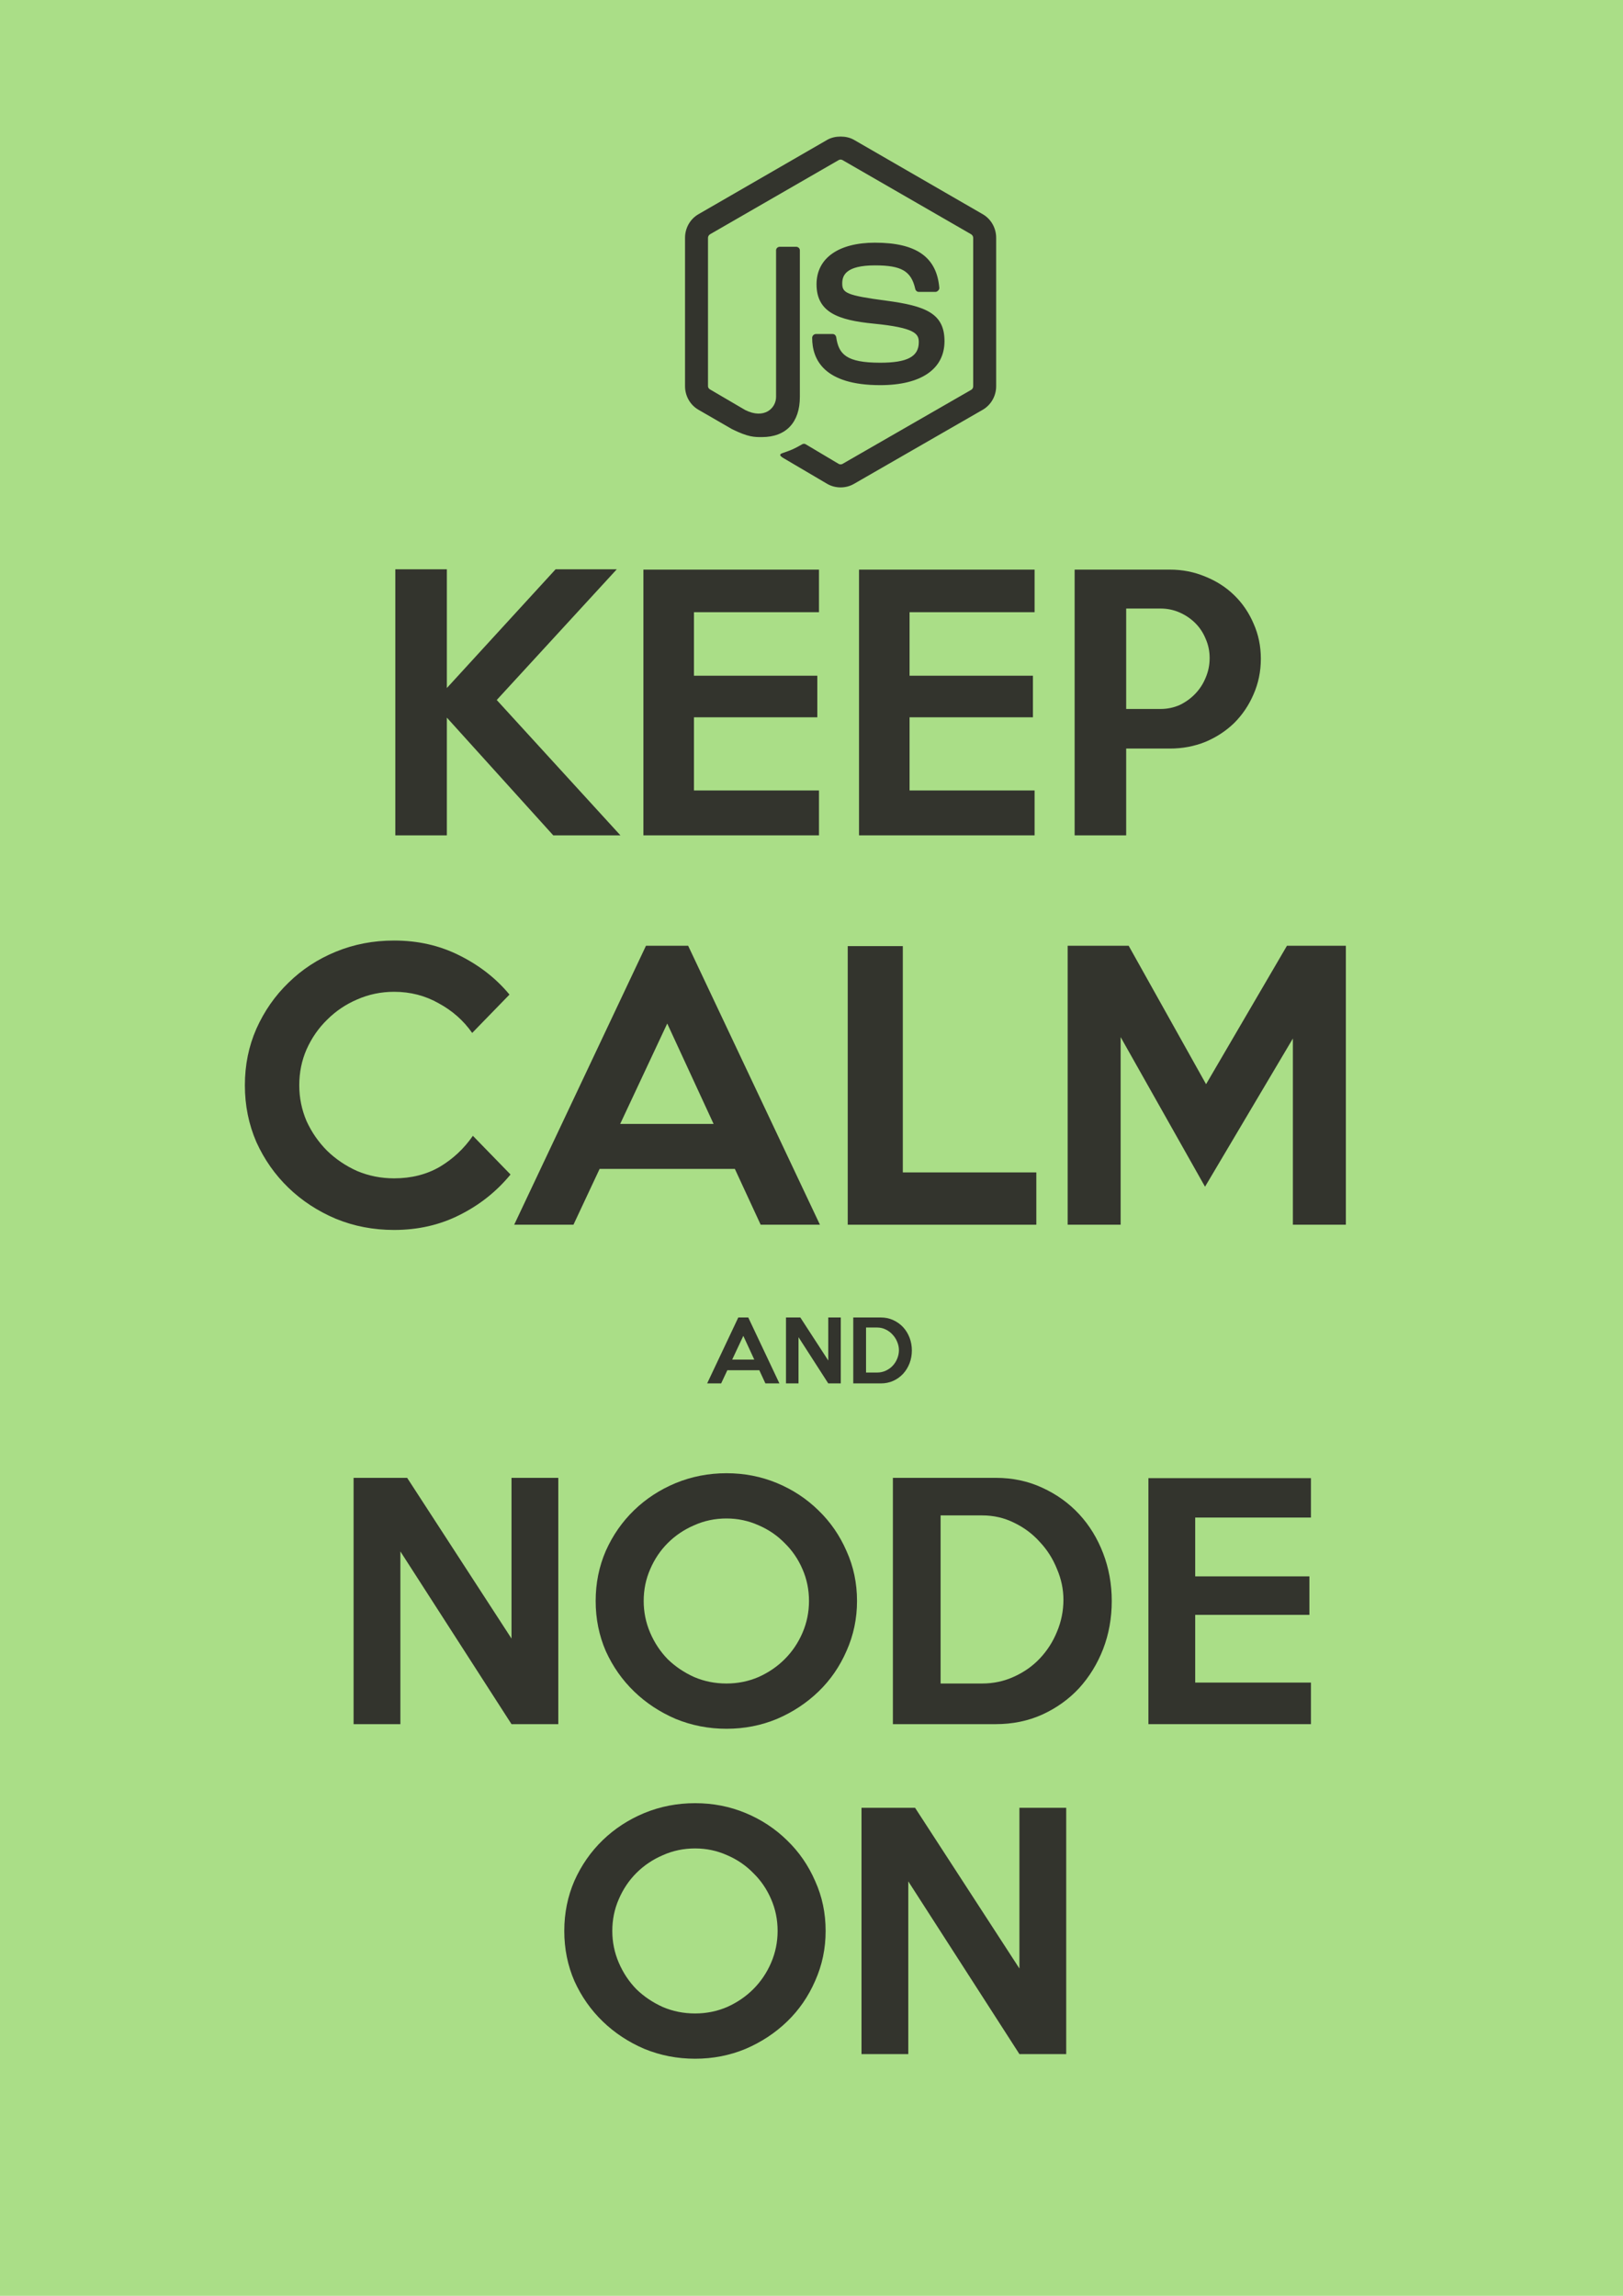 <?xml version="1.0" encoding="UTF-8" standalone="no"?>
<!-- Created with Inkscape (http://www.inkscape.org/) -->

<svg
   xmlns:dc="http://purl.org/dc/elements/1.1/"
   xmlns:cc="http://creativecommons.org/ns#"
   xmlns:rdf="http://www.w3.org/1999/02/22-rdf-syntax-ns#"
   xmlns:svg="http://www.w3.org/2000/svg"
   xmlns="http://www.w3.org/2000/svg"
   xmlns:sodipodi="http://sodipodi.sourceforge.net/DTD/sodipodi-0.dtd"
   xmlns:inkscape="http://www.inkscape.org/namespaces/inkscape"
   width="744.094"
   height="1052.362"
   id="svg2"
   version="1.1"
   inkscape:version="0.48.2 r9819"
   sodipodi:docname="keep-calm-and-node-on-light.svg"
   inkscape:export-filename="/Users/Arunoda/Desktop/keep-calm-and-node-on-dark.png"
   inkscape:export-xdpi="120"
   inkscape:export-ydpi="120">
  <defs
     id="defs4">
    <inkscape:perspective
       sodipodi:type="inkscape:persp3d"
       inkscape:vp_x="0 : 526.18109 : 1"
       inkscape:vp_y="0 : 1000 : 0"
       inkscape:vp_z="744.09448 : 526.18109 : 1"
       inkscape:persp3d-origin="372.04724 : 350.78739 : 1"
       id="perspective3966" />
    <inkscape:perspective
       id="perspective3196"
       inkscape:persp3d-origin="372.04724 : 350.78739 : 1"
       inkscape:vp_z="744.09448 : 526.18109 : 1"
       inkscape:vp_y="0 : 1000 : 0"
       inkscape:vp_x="0 : 526.18109 : 1"
       sodipodi:type="inkscape:persp3d" />
    <inkscape:perspective
       id="perspective3196-6"
       inkscape:persp3d-origin="372.04724 : 350.78739 : 1"
       inkscape:vp_z="744.09448 : 526.18109 : 1"
       inkscape:vp_y="0 : 1000 : 0"
       inkscape:vp_x="0 : 526.18109 : 1"
       sodipodi:type="inkscape:persp3d" />
  </defs>
  <sodipodi:namedview
     id="base"
     pagecolor="#ffffff"
     bordercolor="#666666"
     borderopacity="1.0"
     inkscape:pageopacity="0.0"
     inkscape:pageshadow="2"
     inkscape:zoom="0.49497475"
     inkscape:cx="104.16428"
     inkscape:cy="493.63285"
     inkscape:document-units="px"
     inkscape:current-layer="layer1"
     showgrid="false"
     inkscape:window-width="1218"
     inkscape:window-height="756"
     inkscape:window-x="62"
     inkscape:window-y="302"
     inkscape:window-maximized="0" />
  <g
     inkscape:label="Layer 1"
     inkscape:groupmode="layer"
     id="layer1">
    <rect
       style="fill:#aade87;fill-opacity:1;stroke:none;stroke-width:0.978;stroke-miterlimit:4;stroke-opacity:1;stroke-dasharray:5.869, 0.978;stroke-dashoffset:0"
       id="rect3067"
       width="752.556"
       height="1066.102"
       x="-0.851"
       y="-0.061" />
    <g
       style="font-size:152.449px;font-style:normal;font-weight:normal;line-height:125%;letter-spacing:0px;word-spacing:0px;fill:#33342d;fill-opacity:1;stroke:none;font-family:Sans"
       id="text2985">
      <path
         d="m 284.447,382.915 -30.795,0 -48.784,-53.967 0,53.967 -23.63,0 0,-121.959 23.63,0 0,54.424 49.851,-54.424 28.051,0 -55.034,59.913 56.711,62.047"
         style="font-variant:normal;font-stretch:normal;fill:#33342d;font-family:Keep Calm;-inkscape-font-specification:Keep Calm;fill-opacity:1"
         id="path4754" />
      <path
         d="m 375.474,382.915 -80.493,0 0,-121.807 80.493,0 0,19.513 -57.321,0 0,29.118 56.559,0 0,19.056 -56.559,0 0,33.539 57.321,0 0,20.581"
         style="font-variant:normal;font-stretch:normal;fill:#33342d;font-family:Keep Calm;-inkscape-font-specification:Keep Calm;fill-opacity:1"
         id="path4756" />
      <path
         d="m 474.327,382.915 -80.493,0 0,-121.807 80.493,0 0,19.513 -57.321,0 0,29.118 56.559,0 0,19.056 -56.559,0 0,33.539 57.321,0 0,20.581"
         style="font-variant:normal;font-stretch:normal;fill:#33342d;font-family:Keep Calm;-inkscape-font-specification:Keep Calm;fill-opacity:1"
         id="path4758" />
      <path
         d="m 578.059,301.964 c -10e-5,5.793 -1.118,11.23 -3.354,16.312 -2.134,4.98 -5.082,9.35 -8.842,13.111 -3.76,3.659 -8.182,6.555 -13.263,8.69 -5.082,2.033 -10.468,3.049 -16.16,3.049 l -20.123,0 0,39.789 -23.63,0 0,-121.807 43.753,0 c 5.691,1.2e-4 11.078,1.067 16.16,3.201 5.082,2.033 9.503,4.878 13.263,8.537 3.76,3.659 6.708,7.978 8.842,12.958 2.236,4.98 3.354,10.367 3.354,16.16 m -23.477,-0.305 c -7e-5,-3.151 -0.61,-6.098 -1.829,-8.842 -1.118,-2.744 -2.693,-5.132 -4.726,-7.165 -2.033,-2.033 -4.421,-3.659 -7.165,-4.878 -2.744,-1.219 -5.691,-1.829 -8.842,-1.829 l -15.702,0 0,46.04 15.702,0 c 3.151,6e-5 6.098,-0.61 8.842,-1.829 2.744,-1.321 5.132,-3.049 7.165,-5.183 2.033,-2.134 3.608,-4.573 4.726,-7.318 1.22,-2.846 1.829,-5.844 1.829,-8.995"
         style="font-variant:normal;font-stretch:normal;fill:#33342d;font-family:Keep Calm;-inkscape-font-specification:Keep Calm;fill-opacity:1"
         id="path4760" />
    </g>
    <g
       style="font-size:159.834px;font-style:normal;font-weight:normal;line-height:125%;letter-spacing:0px;word-spacing:0px;fill:#33342d;fill-opacity:1;stroke:none;font-family:Sans"
       id="text2989">
      <path
         d="m 234.062,538.374 c -6.393,7.779 -14.172,13.959 -23.336,18.541 -9.057,4.582 -19.074,6.873 -30.049,6.873 -9.484,0 -18.381,-1.705 -26.692,-5.115 -8.311,-3.516 -15.557,-8.258 -21.737,-14.225 -6.18,-5.967 -11.082,-12.947 -14.705,-20.938 -3.516,-8.098 -5.275,-16.782 -5.275,-26.053 -1e-5,-9.27 1.758,-17.901 5.275,-25.893 3.623,-8.098 8.524,-15.131 14.705,-21.098 6.18,-6.074 13.426,-10.815 21.737,-14.225 8.311,-3.41 17.209,-5.115 26.692,-5.115 10.975,1.3e-4 20.991,2.291 30.049,6.873 9.164,4.582 16.782,10.549 22.856,17.901 l -17.102,17.582 c -3.943,-5.647 -9.057,-10.176 -15.344,-13.586 -6.18,-3.516 -13,-5.274 -20.459,-5.275 -5.967,1.1e-4 -11.615,1.172 -16.942,3.516 -5.221,2.238 -9.803,5.328 -13.746,9.27 -3.943,3.836 -7.086,8.365 -9.43,13.586 -2.238,5.115 -3.357,10.602 -3.357,16.463 -3e-5,5.754 1.119,11.242 3.357,16.463 2.344,5.115 5.488,9.643 9.43,13.586 3.943,3.836 8.524,6.926 13.746,9.27 5.328,2.238 10.975,3.357 16.942,3.357 7.885,2e-5 14.864,-1.758 20.938,-5.275 6.074,-3.623 11.135,-8.365 15.184,-14.225 l 17.262,17.742"
         style="font-variant:normal;font-stretch:normal;fill:#33342d;font-family:Keep Calm;-inkscape-font-specification:Keep Calm;fill-opacity:1"
         id="path4763" />
      <path
         d="m 375.914,561.39 -27.172,0 -11.828,-25.573 -62.015,0 -11.988,25.573 -27.172,0 60.417,-127.867 19.34,0 60.417,127.867 m -48.749,-46.192 -21.258,-46.032 -21.578,46.032 42.835,0"
         style="font-variant:normal;font-stretch:normal;fill:#33342d;font-family:Keep Calm;-inkscape-font-specification:Keep Calm;fill-opacity:1"
         id="path4765" />
      <path
         d="m 475.126,561.39 -86.47,0 0,-127.707 25.254,0 0,103.732 61.216,0 0,23.975"
         style="font-variant:normal;font-stretch:normal;fill:#33342d;font-family:Keep Calm;-inkscape-font-specification:Keep Calm;fill-opacity:1"
         id="path4767" />
      <path
         d="m 617.036,561.39 -24.295,0 0,-85.351 -40.278,67.929 -38.68,-68.569 0,85.991 -24.295,0 0,-127.867 27.971,0 35.483,63.454 37.081,-63.454 27.012,0 0,127.867"
         style="font-variant:normal;font-stretch:normal;fill:#33342d;font-family:Keep Calm;-inkscape-font-specification:Keep Calm;fill-opacity:1"
         id="path4769" />
    </g>
    <g
       style="font-size:37.783px;font-style:normal;font-weight:normal;line-height:125%;letter-spacing:0px;word-spacing:0px;fill:#33342d;fill-opacity:1;stroke:none;font-family:Sans"
       id="text2993">
      <path
         d="m 357.337,634.137 -6.423,0 -2.796,-6.045 -14.66,0 -2.834,6.045 -6.423,0 14.282,-30.227 4.572,0 14.282,30.227 m -11.524,-10.919 -5.025,-10.882 -5.101,10.882 10.126,0"
         style="font-variant:normal;font-stretch:normal;fill:#33342d;font-family:Keep Calm;-inkscape-font-specification:Keep Calm;fill-opacity:1"
         id="path4772" />
      <path
         d="m 385.475,634.137 -5.743,0 -13.64,-21.196 0,21.196 -5.743,0 0,-30.227 6.574,0 12.809,19.723 0,-19.723 5.743,0 0,30.227"
         style="font-variant:normal;font-stretch:normal;fill:#33342d;font-family:Keep Calm;-inkscape-font-specification:Keep Calm;fill-opacity:1"
         id="path4774" />
      <path
         d="m 418.059,619.024 c -3e-5,2.091 -0.353,4.055 -1.058,5.894 -0.705,1.814 -1.688,3.413 -2.947,4.798 -1.259,1.36 -2.771,2.443 -4.534,3.249 -1.738,0.781 -3.64,1.171 -5.705,1.171 l -12.62,0 0,-30.227 12.62,0 c 2.065,3e-5 3.967,0.403 5.705,1.209 1.763,0.806 3.275,1.889 4.534,3.249 1.259,1.36 2.242,2.96 2.947,4.798 0.705,1.839 1.058,3.791 1.058,5.856 m -5.932,-0.151 c -3e-5,-1.285 -0.265,-2.544 -0.793,-3.778 -0.504,-1.259 -1.209,-2.368 -2.116,-3.325 -0.882,-0.982 -1.927,-1.763 -3.136,-2.343 -1.209,-0.605 -2.519,-0.907 -3.929,-0.907 l -5.101,0 0,20.63 5.101,0 c 1.385,0 2.683,-0.277 3.892,-0.831 1.234,-0.554 2.292,-1.297 3.174,-2.229 0.907,-0.957 1.612,-2.053 2.116,-3.287 0.529,-1.259 0.793,-2.569 0.793,-3.929"
         style="font-variant:normal;font-stretch:normal;fill:#33342d;font-family:Keep Calm;-inkscape-font-specification:Keep Calm;fill-opacity:1"
         id="path4776" />
    </g>
    <g
       style="font-size:141.13px;font-style:normal;font-weight:normal;line-height:125%;letter-spacing:0px;word-spacing:0px;fill:#33342d;fill-opacity:1;stroke:none;font-family:Sans"
       id="text2997">
      <path
         d="m 255.961,790.32 -21.452,0 -50.948,-79.174 0,79.174 -21.452,0 0,-112.904 24.557,0 47.843,73.67 0,-73.67 21.452,0 0,112.904"
         style="font-variant:normal;font-stretch:normal;fill:#33342d;font-family:Keep Calm;-inkscape-font-specification:Keep Calm;fill-opacity:1"
         id="path4779" />
      <path
         d="m 392.914,733.868 c -1.2e-4,8.092 -1.6,15.713 -4.798,22.863 -3.105,7.151 -7.386,13.36 -12.843,18.629 -5.457,5.269 -11.808,9.456 -19.053,12.561 -7.245,3.011 -14.96,4.516 -23.145,4.516 -8.186,-1e-5 -15.948,-1.505 -23.286,-4.516 -7.245,-3.105 -13.596,-7.292 -19.053,-12.561 -5.457,-5.269 -9.785,-11.432 -12.984,-18.488 -3.105,-7.151 -4.657,-14.819 -4.657,-23.004 0,-8.185 1.552,-15.854 4.657,-23.004 3.199,-7.151 7.527,-13.36 12.984,-18.629 5.457,-5.269 11.808,-9.409 19.053,-12.419 7.339,-3.011 15.101,-4.516 23.286,-4.516 8.185,1.1e-4 15.901,1.506 23.145,4.516 7.245,3.011 13.595,7.198 19.053,12.561 5.457,5.269 9.738,11.479 12.843,18.629 3.199,7.057 4.798,14.678 4.798,22.863 m -22.016,0 c -1e-4,-5.175 -0.988,-10.02 -2.964,-14.536 -1.976,-4.61 -4.704,-8.609 -8.186,-11.996 -3.387,-3.481 -7.386,-6.21 -11.996,-8.186 -4.61,-2.07 -9.503,-3.105 -14.678,-3.105 -5.269,9e-5 -10.208,1.035 -14.819,3.105 -4.61,1.976 -8.656,4.704 -12.137,8.186 -3.387,3.387 -6.069,7.386 -8.044,11.996 -1.976,4.516 -2.964,9.362 -2.964,14.536 -3e-5,5.081 0.988,9.926 2.964,14.536 1.976,4.61 4.657,8.656 8.044,12.137 3.481,3.387 7.527,6.116 12.137,8.186 4.61,1.976 9.55,2.964 14.819,2.964 5.175,10e-6 10.067,-0.988 14.678,-2.964 4.61,-2.07 8.609,-4.798 11.996,-8.186 3.481,-3.481 6.21,-7.527 8.186,-12.137 1.976,-4.61 2.964,-9.456 2.964,-14.536"
         style="font-variant:normal;font-stretch:normal;fill:#33342d;font-family:Keep Calm;-inkscape-font-specification:Keep Calm;fill-opacity:1"
         id="path4781" />
      <path
         d="m 509.706,733.868 c -1.1e-4,7.809 -1.317,15.148 -3.952,22.016 -2.635,6.774 -6.304,12.749 -11.008,17.924 -4.704,5.081 -10.35,9.126 -16.936,12.137 -6.492,2.917 -13.596,4.375 -21.311,4.375 l -47.137,0 0,-112.904 47.137,0 c 7.715,1.1e-4 14.819,1.506 21.311,4.516 6.586,3.011 12.231,7.057 16.936,12.137 4.704,5.081 8.374,11.055 11.008,17.924 2.634,6.868 3.952,14.16 3.952,21.875 m -22.157,-0.565 c -9e-5,-4.798 -0.988,-9.503 -2.964,-14.113 -1.882,-4.704 -4.516,-8.844 -7.903,-12.419 -3.293,-3.669 -7.198,-6.586 -11.714,-8.75 -4.516,-2.258 -9.409,-3.387 -14.678,-3.387 l -19.053,0 0,77.057 19.053,0 c 5.175,10e-6 10.02,-1.035 14.536,-3.105 4.61,-2.07 8.562,-4.845 11.855,-8.327 3.387,-3.575 6.021,-7.668 7.903,-12.278 1.976,-4.704 2.964,-9.597 2.964,-14.678"
         style="font-variant:normal;font-stretch:normal;fill:#33342d;font-family:Keep Calm;-inkscape-font-specification:Keep Calm;fill-opacity:1"
         id="path4783" />
      <path
         d="m 601.028,790.32 -74.517,0 0,-112.763 74.517,0 0,18.065 -53.065,0 0,26.956 52.359,0 0,17.641 -52.359,0 0,31.049 53.065,0 0,19.053"
         style="font-variant:normal;font-stretch:normal;fill:#33342d;font-family:Keep Calm;-inkscape-font-specification:Keep Calm;fill-opacity:1"
         id="path4785" />
    </g>
    <g
       style="font-size:141.13px;font-style:normal;font-weight:normal;line-height:125%;letter-spacing:0px;word-spacing:0px;fill:#33342d;fill-opacity:1;stroke:none;font-family:Sans"
       id="text3028">
      <path
         d="m 378.525,885.114 c -1.3e-4,8.092 -1.6,15.713 -4.798,22.863 -3.105,7.151 -7.386,13.36 -12.843,18.629 -5.457,5.269 -11.808,9.456 -19.053,12.561 -7.245,3.011 -14.96,4.516 -23.145,4.516 -8.186,0 -15.948,-1.505 -23.286,-4.516 -7.245,-3.105 -13.596,-7.292 -19.053,-12.561 -5.457,-5.269 -9.785,-11.432 -12.984,-18.488 -3.105,-7.151 -4.657,-14.819 -4.657,-23.004 -10e-6,-8.185 1.552,-15.854 4.657,-23.004 3.199,-7.151 7.527,-13.36 12.984,-18.629 5.457,-5.269 11.808,-9.409 19.053,-12.419 7.339,-3.011 15.101,-4.516 23.286,-4.516 8.185,1.1e-4 15.901,1.506 23.145,4.516 7.245,3.011 13.595,7.198 19.053,12.561 5.457,5.269 9.738,11.479 12.843,18.629 3.199,7.057 4.798,14.678 4.798,22.863 m -22.016,0 c -1.1e-4,-5.175 -0.988,-10.02 -2.964,-14.536 -1.976,-4.61 -4.704,-8.609 -8.186,-11.996 -3.387,-3.481 -7.386,-6.21 -11.996,-8.186 -4.61,-2.07 -9.503,-3.105 -14.678,-3.105 -5.269,9e-5 -10.208,1.035 -14.819,3.105 -4.61,1.976 -8.656,4.704 -12.137,8.186 -3.387,3.387 -6.069,7.386 -8.044,11.996 -1.976,4.516 -2.964,9.362 -2.964,14.536 -3e-5,5.081 0.988,9.926 2.964,14.536 1.976,4.61 4.657,8.656 8.044,12.137 3.481,3.387 7.527,6.116 12.137,8.186 4.61,1.976 9.55,2.964 14.819,2.964 5.175,2e-5 10.067,-0.988 14.678,-2.964 4.61,-2.07 8.609,-4.798 11.996,-8.186 3.481,-3.481 6.21,-7.527 8.186,-12.137 1.976,-4.61 2.964,-9.456 2.964,-14.536"
         style="font-variant:normal;font-stretch:normal;fill:#33342d;font-family:Keep Calm;-inkscape-font-specification:Keep Calm;fill-opacity:1"
         id="path4788" />
      <path
         d="m 488.825,941.566 -21.452,0 -50.948,-79.174 0,79.174 -21.452,0 0,-112.904 24.557,0 47.843,73.67 0,-73.67 21.452,0 0,112.904"
         style="font-variant:normal;font-stretch:normal;fill:#33342d;font-family:Keep Calm;-inkscape-font-specification:Keep Calm;fill-opacity:1"
         id="path4790" />
    </g>
    <g
       id="layer1-5"
       transform="matrix(0.623,0,0,0.623,118.031,-207.957)" />
    <g
       id="layer1-1"
       inkscape:label="Layer 1"
       transform="matrix(0.579,0,0,0.579,69.825,1423.286)"
       style="fill:#33342d;fill-opacity:1">
      <g
         transform="matrix(2.731,0,0,2.731,-1186.392,-3873.581)"
         id="layer1-5-8"
         style="fill:#33342d;fill-opacity:1">
        <path
           sodipodi:nodetypes="sccssccsssssssccssccccssccccccccsccssccssscsscssssscsscssccs"
           inkscape:connector-curvature="0"
           d="m 633.983,557.863 c -1.371,0 -2.705,0.284 -3.884,0.951 l -37.337,21.562 c -2.416,1.391 -3.884,4.021 -3.884,6.817 l 0,43.045 c 0,2.795 1.468,5.422 3.884,6.817 l 9.75,5.628 c 4.737,2.335 6.484,2.299 8.641,2.299 7.014,0 11.019,-4.256 11.019,-11.653 l 0,-42.489 c 0,-0.601 -0.52,-1.031 -1.11,-1.031 l -4.677,0 c -0.599,0 -1.11,0.43 -1.11,1.031 l 0,42.489 c 0,3.279 -3.415,6.576 -8.958,3.805 l -10.147,-5.945 c -0.358,-0.195 -0.634,-0.54 -0.634,-0.951 l 0,-43.045 c 0,-0.409 0.273,-0.824 0.634,-1.03 l 37.258,-21.483 c 0.349,-0.2 0.764,-0.2 1.11,0 l 37.258,21.483 c 0.355,0.213 0.634,0.609 0.634,1.03 l 0,43.045 c 0,0.411 -0.206,0.832 -0.555,1.03 l -37.337,21.483 c -0.32,0.19 -0.761,0.19 -1.11,0 l -9.592,-5.708 c -0.285,-0.167 -0.675,-0.155 -0.951,0 -2.648,1.501 -3.145,1.675 -5.628,2.537 -0.612,0.213 -1.541,0.545 0.317,1.585 l 12.525,7.372 c 1.192,0.69 2.521,1.03 3.884,1.03 1.382,0 2.692,-0.34 3.884,-1.03 l 37.337,-21.483 c 2.416,-1.405 3.884,-4.022 3.884,-6.817 l 0,-43.045 c 0,-2.797 -1.468,-5.42 -3.884,-6.817 l -37.337,-21.562 c -1.17,-0.668 -2.513,-0.951 -3.884,-0.951 z m 9.988,30.758 c -10.632,0 -16.964,4.525 -16.964,12.049 0,8.163 6.285,10.405 16.488,11.415 12.208,1.195 13.159,2.987 13.159,5.39 0,4.168 -3.323,5.945 -11.177,5.945 -9.868,0 -12.037,-2.463 -12.763,-7.372 -0.086,-0.526 -0.491,-0.951 -1.031,-0.951 l -4.836,0 c -0.596,0 -1.11,0.513 -1.11,1.11 0,6.283 3.418,13.714 19.739,13.714 11.815,0 18.629,-4.638 18.629,-12.763 0,-8.055 -5.505,-10.217 -16.964,-11.732 -11.58,-1.532 -12.683,-2.282 -12.683,-4.994 0,-2.239 0.935,-5.232 9.513,-5.232 7.661,0 10.492,1.652 11.653,6.818 0.101,0.486 0.53,0.872 1.031,0.872 l 4.836,0 c 0.298,0 0.587,-0.183 0.793,-0.396 0.203,-0.228 0.346,-0.486 0.317,-0.792 -0.748,-8.896 -6.681,-13.08 -18.629,-13.08 z"
           id="path28"
           style="fill:#33342d;fill-opacity:1;fill-rule:evenodd;stroke:none" />
      </g>
    </g>
  </g>
</svg>
